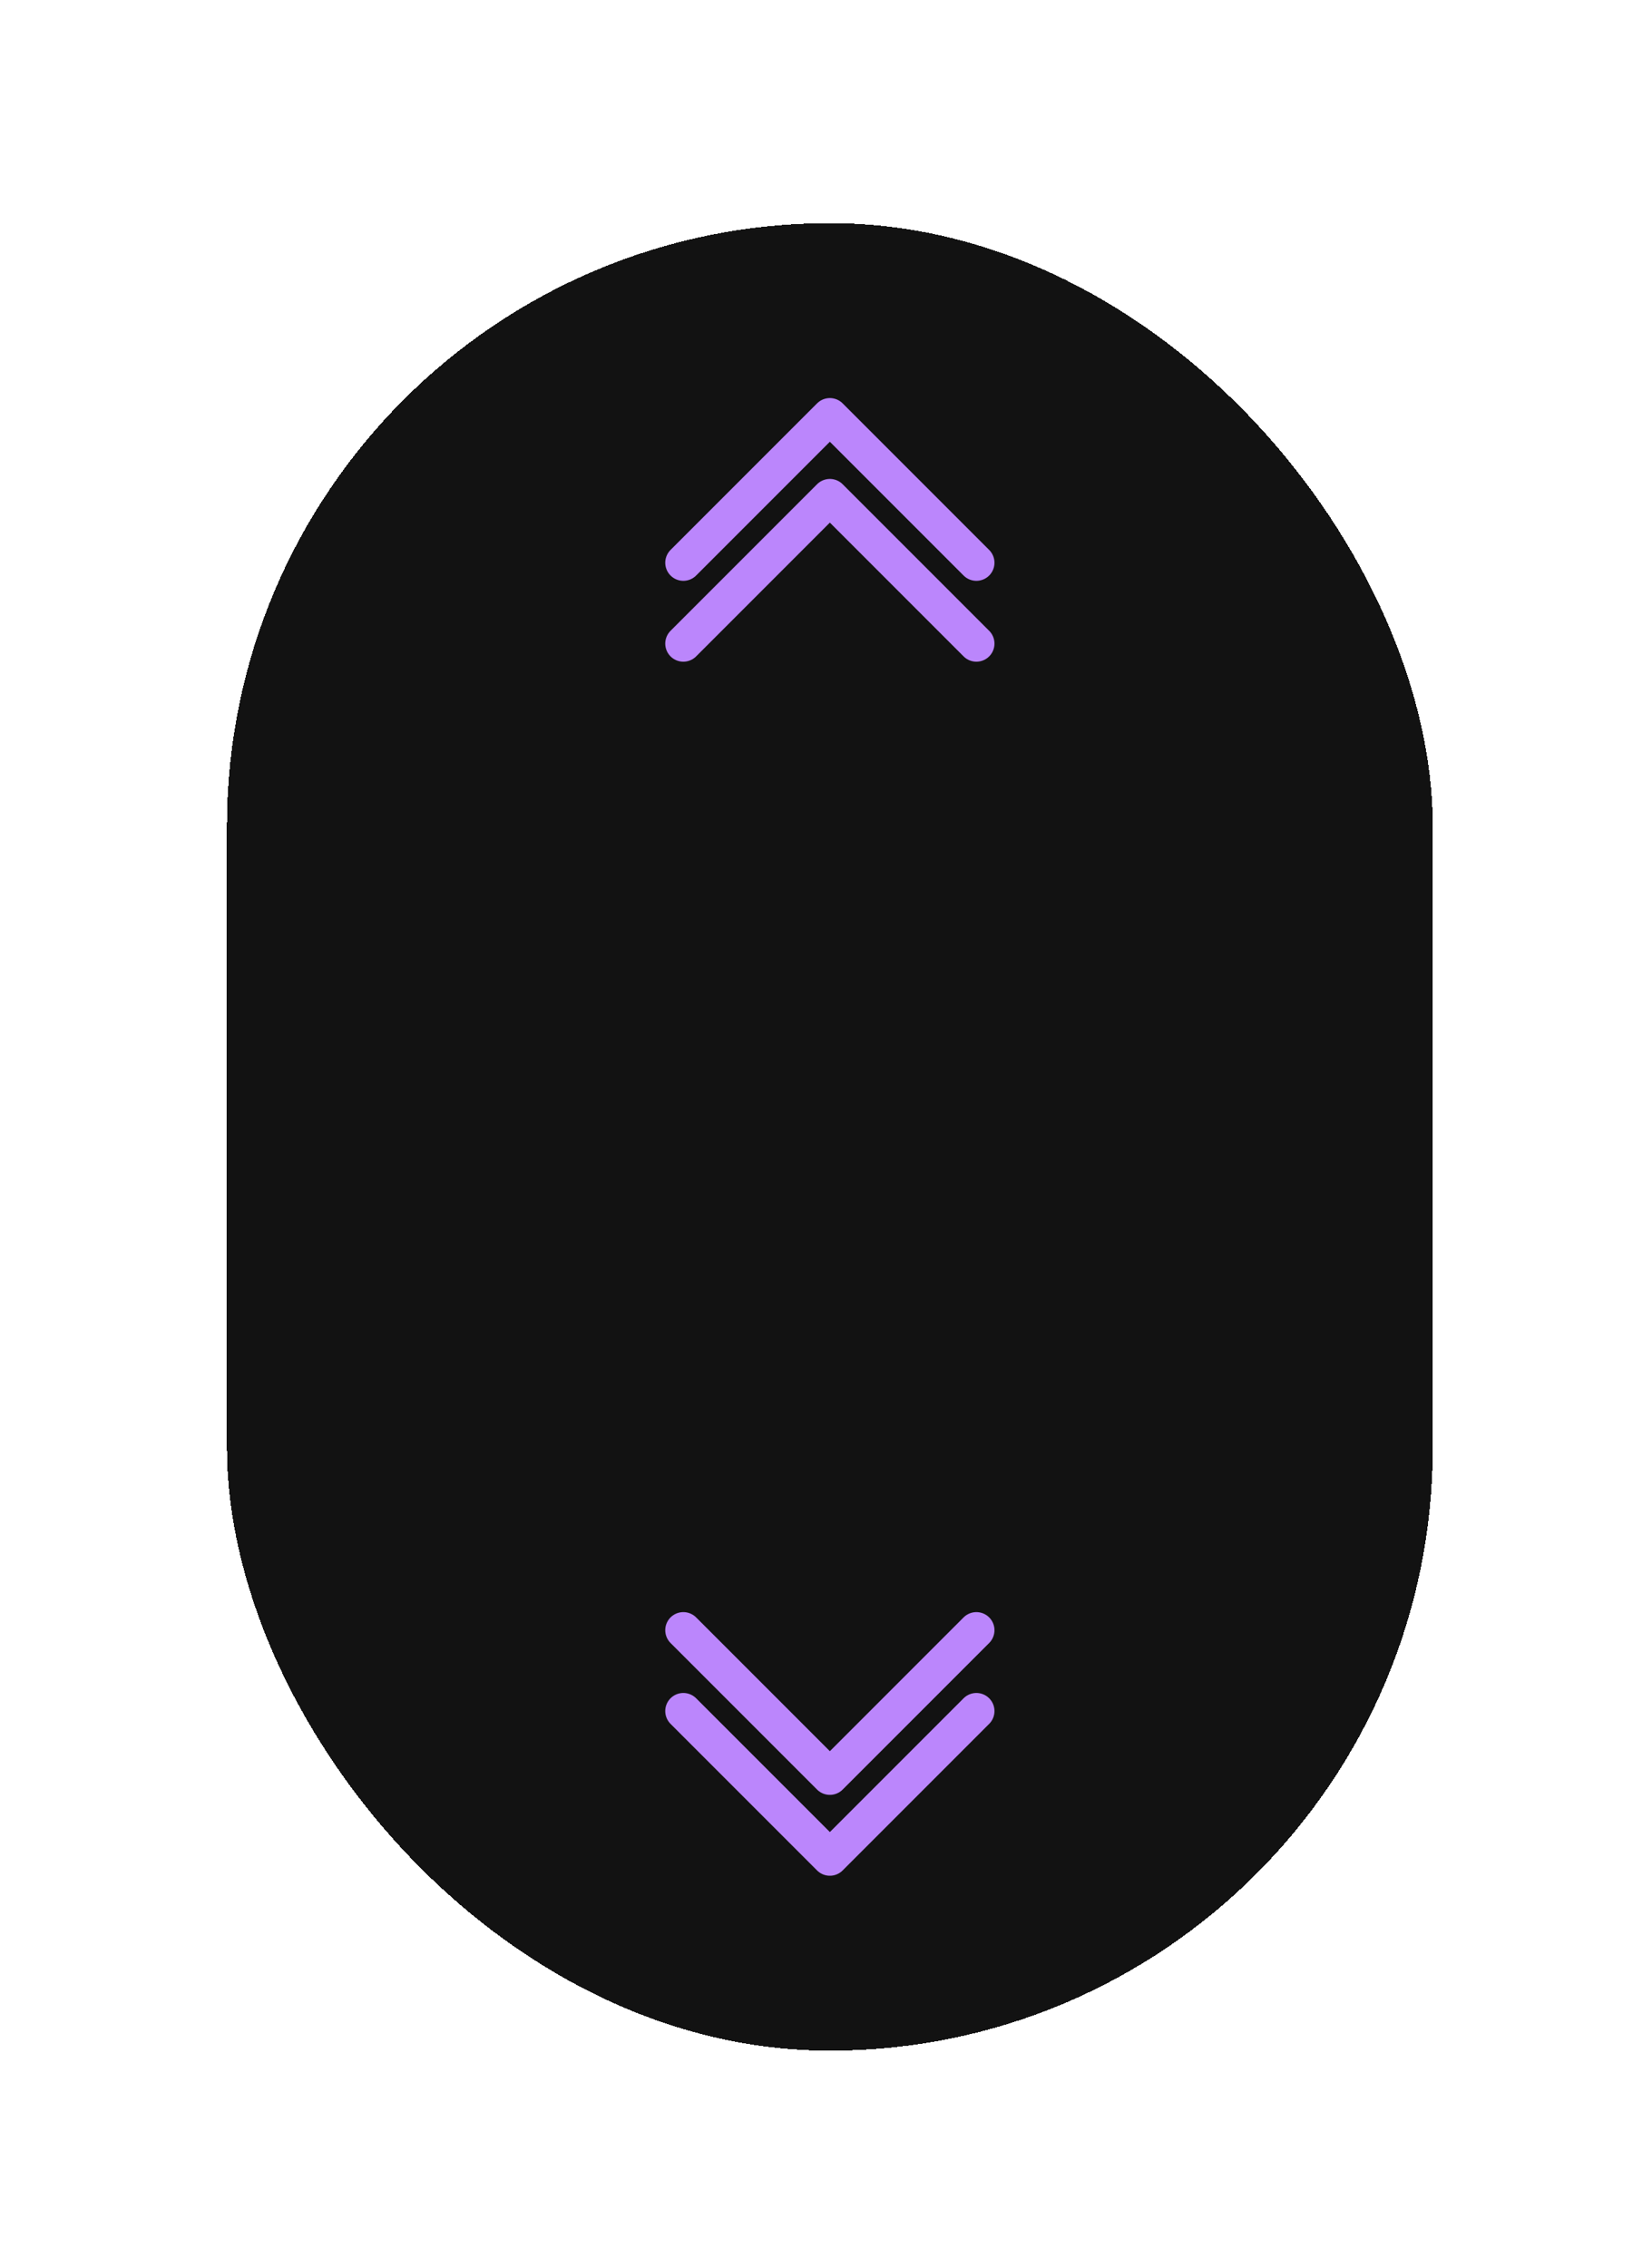<svg width="137" height="188" viewBox="0 0 137 188" fill="none" xmlns="http://www.w3.org/2000/svg">
<g filter="url(#filter0_d_2063_73)">
<rect x="18.82" y="18.5" width="100" height="151.5" rx="50" fill="#121212" shape-rendering="crispEdges"/>
<path d="M80.971 46.651L68.82 34.5L56.669 46.651" stroke="#BB86FC" stroke-width="3" stroke-linecap="round" stroke-linejoin="round"/>
<path d="M80.971 53.355L68.82 41.204L56.669 53.355" stroke="#BB86FC" stroke-width="3" stroke-linecap="round" stroke-linejoin="round"/>
<path d="M56.669 141.849L68.82 154L80.971 141.849" stroke="#BB86FC" stroke-width="3" stroke-linecap="round" stroke-linejoin="round"/>
<path d="M56.669 135.145L68.82 147.296L80.971 135.145" stroke="#BB86FC" stroke-width="3" stroke-linecap="round" stroke-linejoin="round"/>
</g>
<defs>
<filter id="filter0_d_2063_73" x="0.82" y="0.5" width="136" height="187.5" filterUnits="userSpaceOnUse" color-interpolation-filters="sRGB">
<feFlood flood-opacity="0" result="BackgroundImageFix"/>
<feColorMatrix in="SourceAlpha" type="matrix" values="0 0 0 0 0 0 0 0 0 0 0 0 0 0 0 0 0 0 127 0" result="hardAlpha"/>
<feOffset/>
<feGaussianBlur stdDeviation="9"/>
<feComposite in2="hardAlpha" operator="out"/>
<feColorMatrix type="matrix" values="0 0 0 0 0.733 0 0 0 0 0.525 0 0 0 0 0.988 0 0 0 0.25 0"/>
<feBlend mode="normal" in2="BackgroundImageFix" result="effect1_dropShadow_2063_73"/>
<feBlend mode="normal" in="SourceGraphic" in2="effect1_dropShadow_2063_73" result="shape"/>
</filter>
</defs>
</svg>
